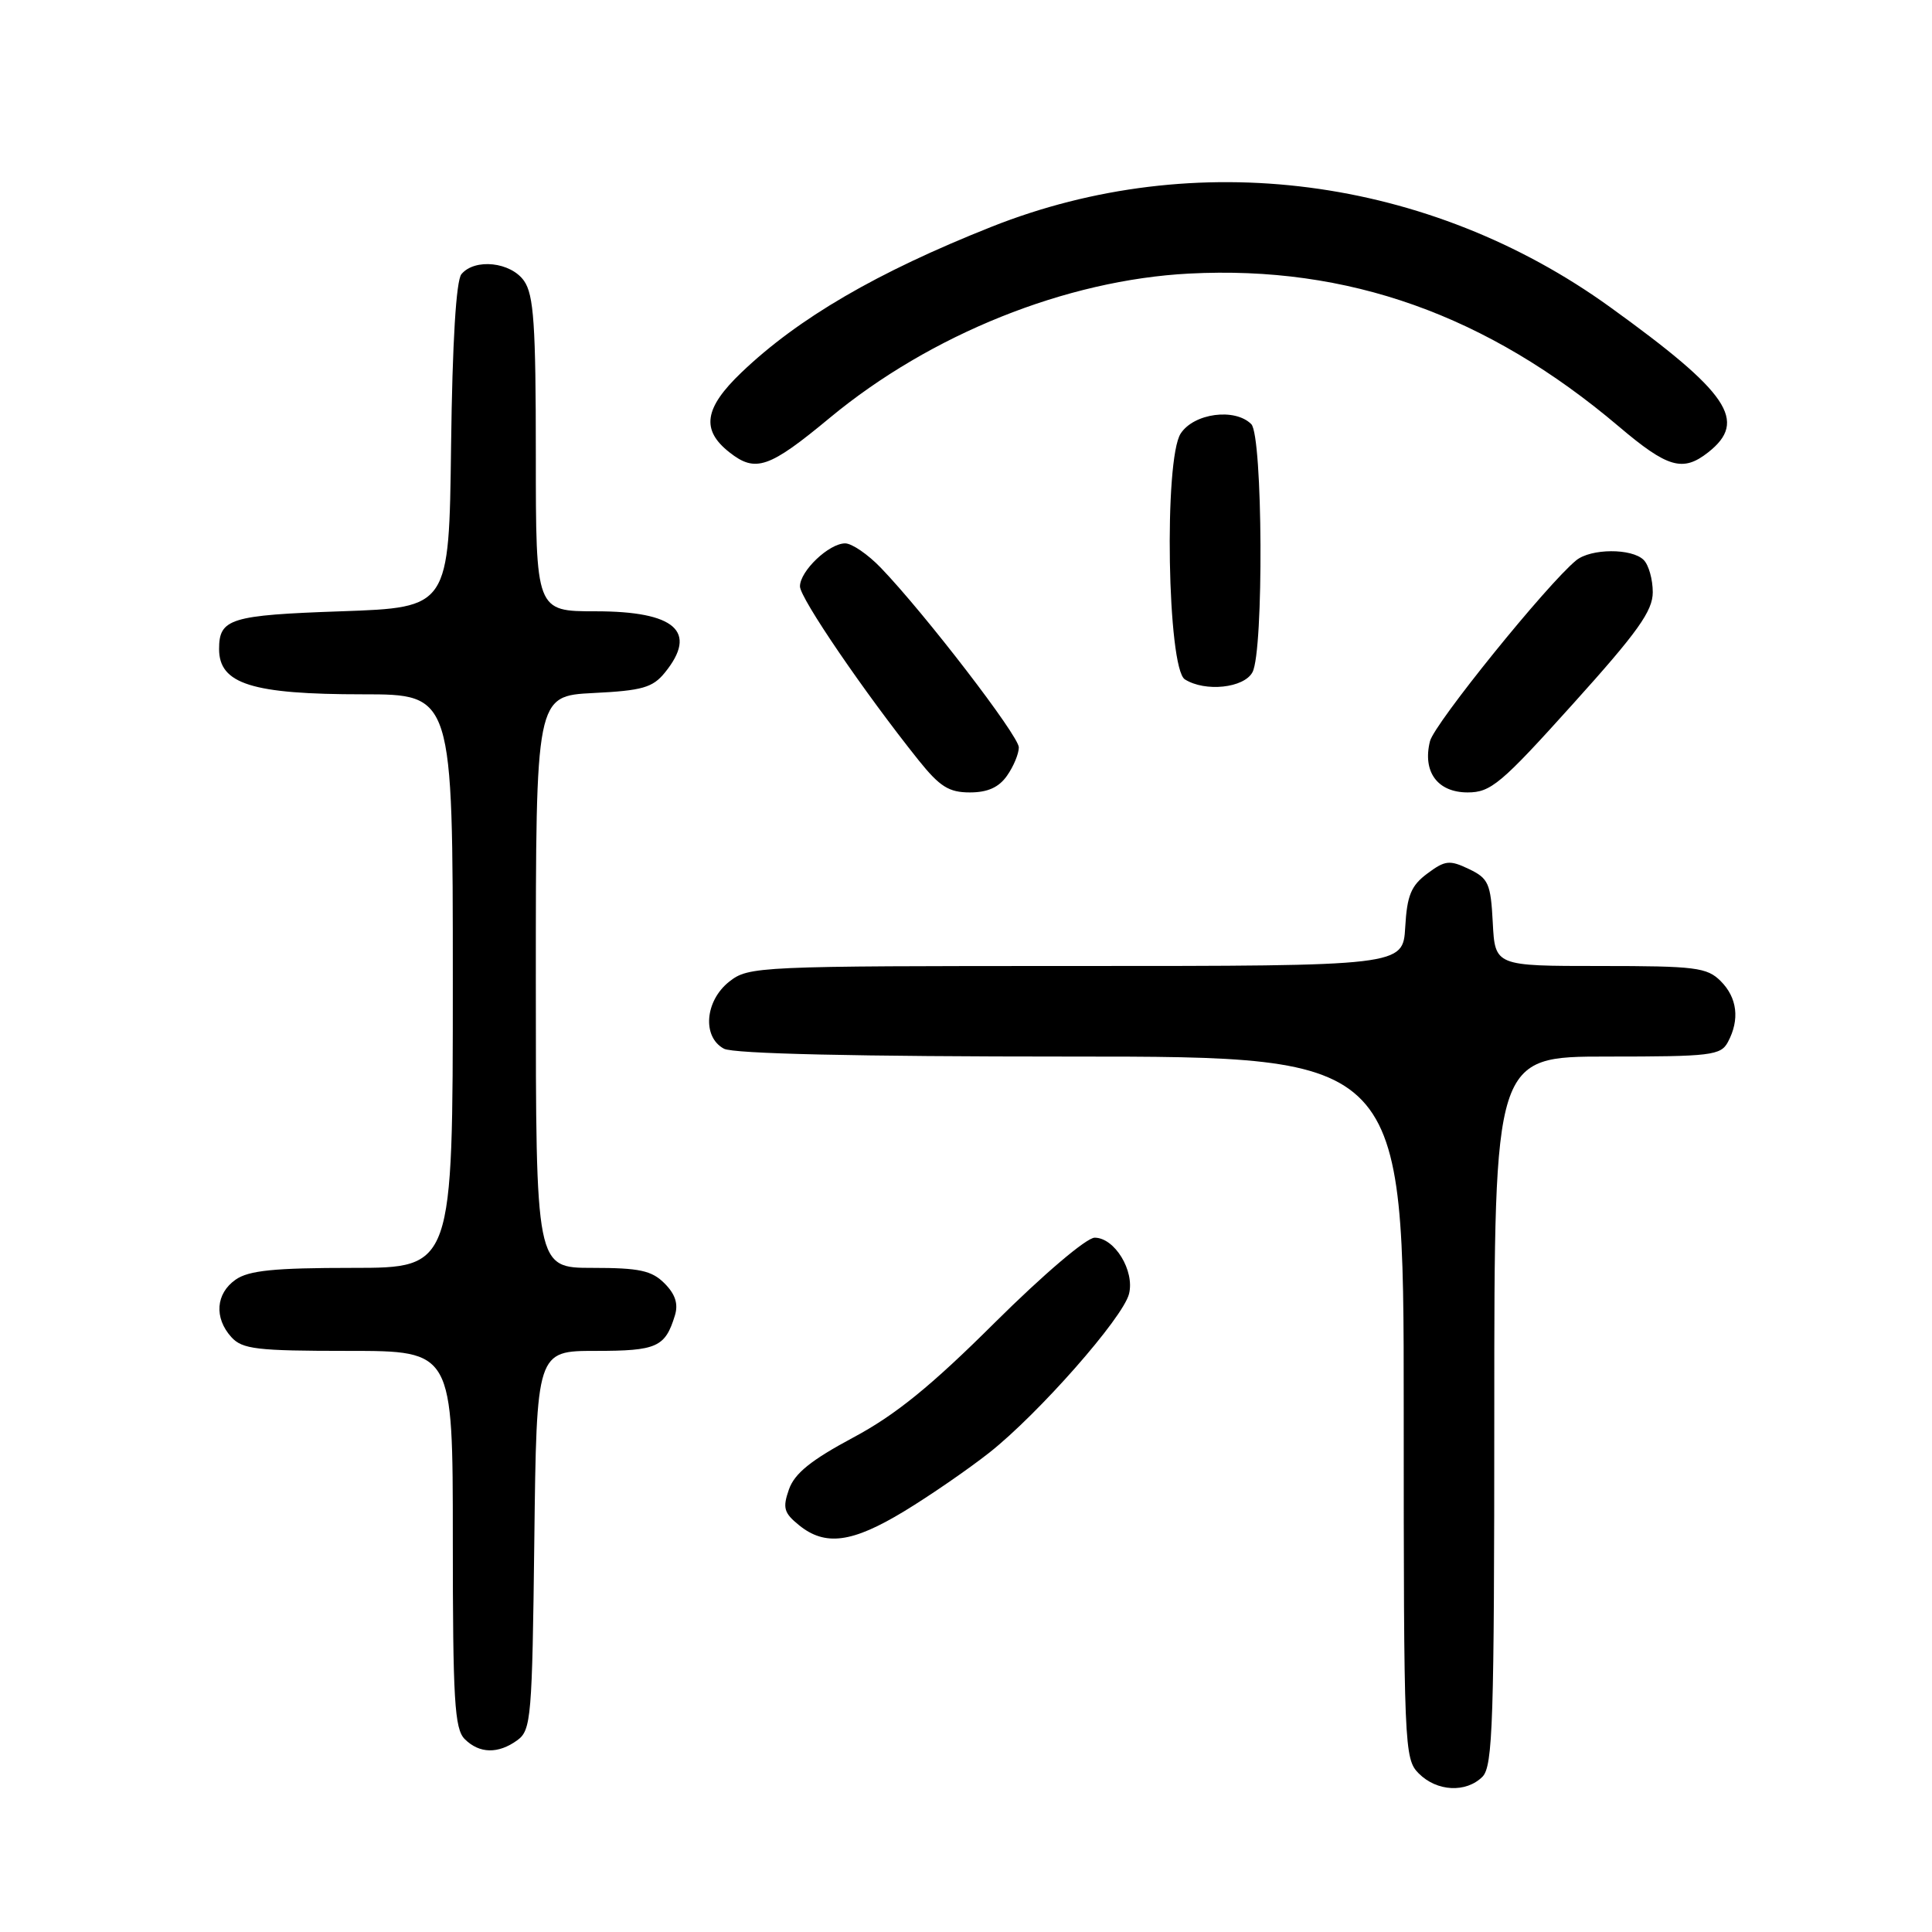 <?xml version="1.0" encoding="UTF-8" standalone="no"?>
<!DOCTYPE svg PUBLIC "-//W3C//DTD SVG 1.1//EN" "http://www.w3.org/Graphics/SVG/1.1/DTD/svg11.dtd" >
<svg xmlns="http://www.w3.org/2000/svg" xmlns:xlink="http://www.w3.org/1999/xlink" version="1.1" viewBox="0 0 256 256">
 <g >
 <path fill="currentColor"
d=" M 196.43 235.43 C 197.81 234.04 198.00 228.26 198.00 186.93 C 198.00 140.00 198.00 140.00 212.96 140.00 C 226.74 140.00 228.01 139.85 228.96 138.07 C 230.55 135.10 230.20 132.20 228.00 130.00 C 226.19 128.19 224.67 128.00 212.05 128.00 C 198.10 128.00 198.10 128.00 197.80 122.26 C 197.53 117.06 197.23 116.39 194.64 115.15 C 192.08 113.93 191.49 113.99 189.14 115.74 C 186.98 117.34 186.44 118.64 186.20 122.85 C 185.90 128.00 185.90 128.00 142.58 128.00 C 100.28 128.00 99.21 128.05 96.63 130.07 C 93.40 132.62 93.02 137.41 95.93 138.96 C 97.18 139.63 113.47 140.00 141.93 140.00 C 186.00 140.00 186.00 140.00 186.00 186.50 C 186.00 231.67 186.06 233.06 188.00 235.00 C 190.40 237.40 194.26 237.59 196.43 235.43 Z  M 68.56 230.58 C 70.38 229.25 70.52 227.57 70.80 204.08 C 71.10 179.00 71.10 179.00 78.93 179.00 C 87.04 179.00 88.14 178.51 89.43 174.30 C 89.90 172.77 89.48 171.48 88.05 170.05 C 86.35 168.35 84.73 168.00 78.50 168.00 C 71.00 168.00 71.00 168.00 71.00 130.11 C 71.00 92.22 71.00 92.22 78.61 91.83 C 85.12 91.51 86.49 91.11 88.11 89.11 C 92.51 83.68 89.47 81.00 78.93 81.00 C 71.00 81.00 71.00 81.00 71.00 60.22 C 71.00 43.04 70.73 39.06 69.44 37.22 C 67.68 34.71 62.91 34.20 61.14 36.33 C 60.44 37.18 59.94 45.33 59.77 59.08 C 59.50 80.50 59.50 80.50 45.21 81.00 C 30.50 81.51 29.03 81.97 29.03 86.00 C 29.03 90.63 33.39 92.00 48.07 92.00 C 60.00 92.00 60.00 92.00 60.00 130.00 C 60.00 168.00 60.00 168.00 46.72 168.00 C 36.32 168.00 32.96 168.34 31.22 169.56 C 28.59 171.40 28.35 174.62 30.65 177.17 C 32.11 178.78 34.01 179.00 46.15 179.00 C 60.00 179.00 60.00 179.00 60.00 203.93 C 60.00 225.26 60.23 229.08 61.57 230.43 C 63.52 232.38 66.02 232.43 68.56 230.58 Z  M 119.81 200.25 C 123.21 198.19 128.27 194.70 131.07 192.50 C 137.60 187.35 148.80 174.63 149.60 171.45 C 150.37 168.38 147.69 164.00 145.05 164.00 C 143.97 164.00 138.29 168.83 131.82 175.25 C 123.34 183.69 118.63 187.51 113.02 190.50 C 107.46 193.48 105.29 195.23 104.54 197.35 C 103.68 199.81 103.87 200.47 105.88 202.10 C 109.35 204.91 112.92 204.43 119.81 200.25 Z  M 133.44 102.78 C 134.30 101.56 135.00 99.87 135.00 99.03 C 134.99 97.49 122.58 81.34 116.73 75.25 C 115.01 73.46 112.88 72.00 111.99 72.00 C 109.85 72.00 106.00 75.66 106.00 77.70 C 106.00 79.25 114.54 91.76 121.73 100.75 C 124.53 104.24 125.74 105.00 128.51 105.00 C 130.87 105.00 132.36 104.33 133.44 102.78 Z  M 208.43 93.27 C 217.01 83.75 219.00 80.96 219.00 78.47 C 219.00 76.78 218.46 74.86 217.80 74.20 C 216.23 72.63 210.80 72.66 208.85 74.25 C 205.02 77.38 190.07 95.87 189.48 98.21 C 188.47 102.26 190.47 105.00 194.47 105.00 C 197.54 105.00 198.89 103.87 208.43 93.27 Z  M 165.96 89.07 C 167.47 86.26 167.33 57.73 165.80 56.20 C 163.63 54.03 158.21 54.75 156.45 57.44 C 154.21 60.85 154.68 88.56 157.00 90.02 C 159.69 91.72 164.84 91.17 165.96 89.07 Z  M 109.97 55.35 C 123.31 44.30 141.27 37.09 157.57 36.25 C 178.63 35.16 197.03 41.71 214.50 56.51 C 220.97 62.00 222.99 62.58 226.34 59.94 C 231.62 55.79 229.11 52.07 213.37 40.71 C 189.33 23.35 158.36 19.33 131.36 30.06 C 116.20 36.08 105.77 42.16 98.25 49.35 C 93.30 54.08 92.87 56.97 96.66 59.94 C 100.11 62.66 101.91 62.04 109.97 55.35 Z "/>
</g>
</svg>